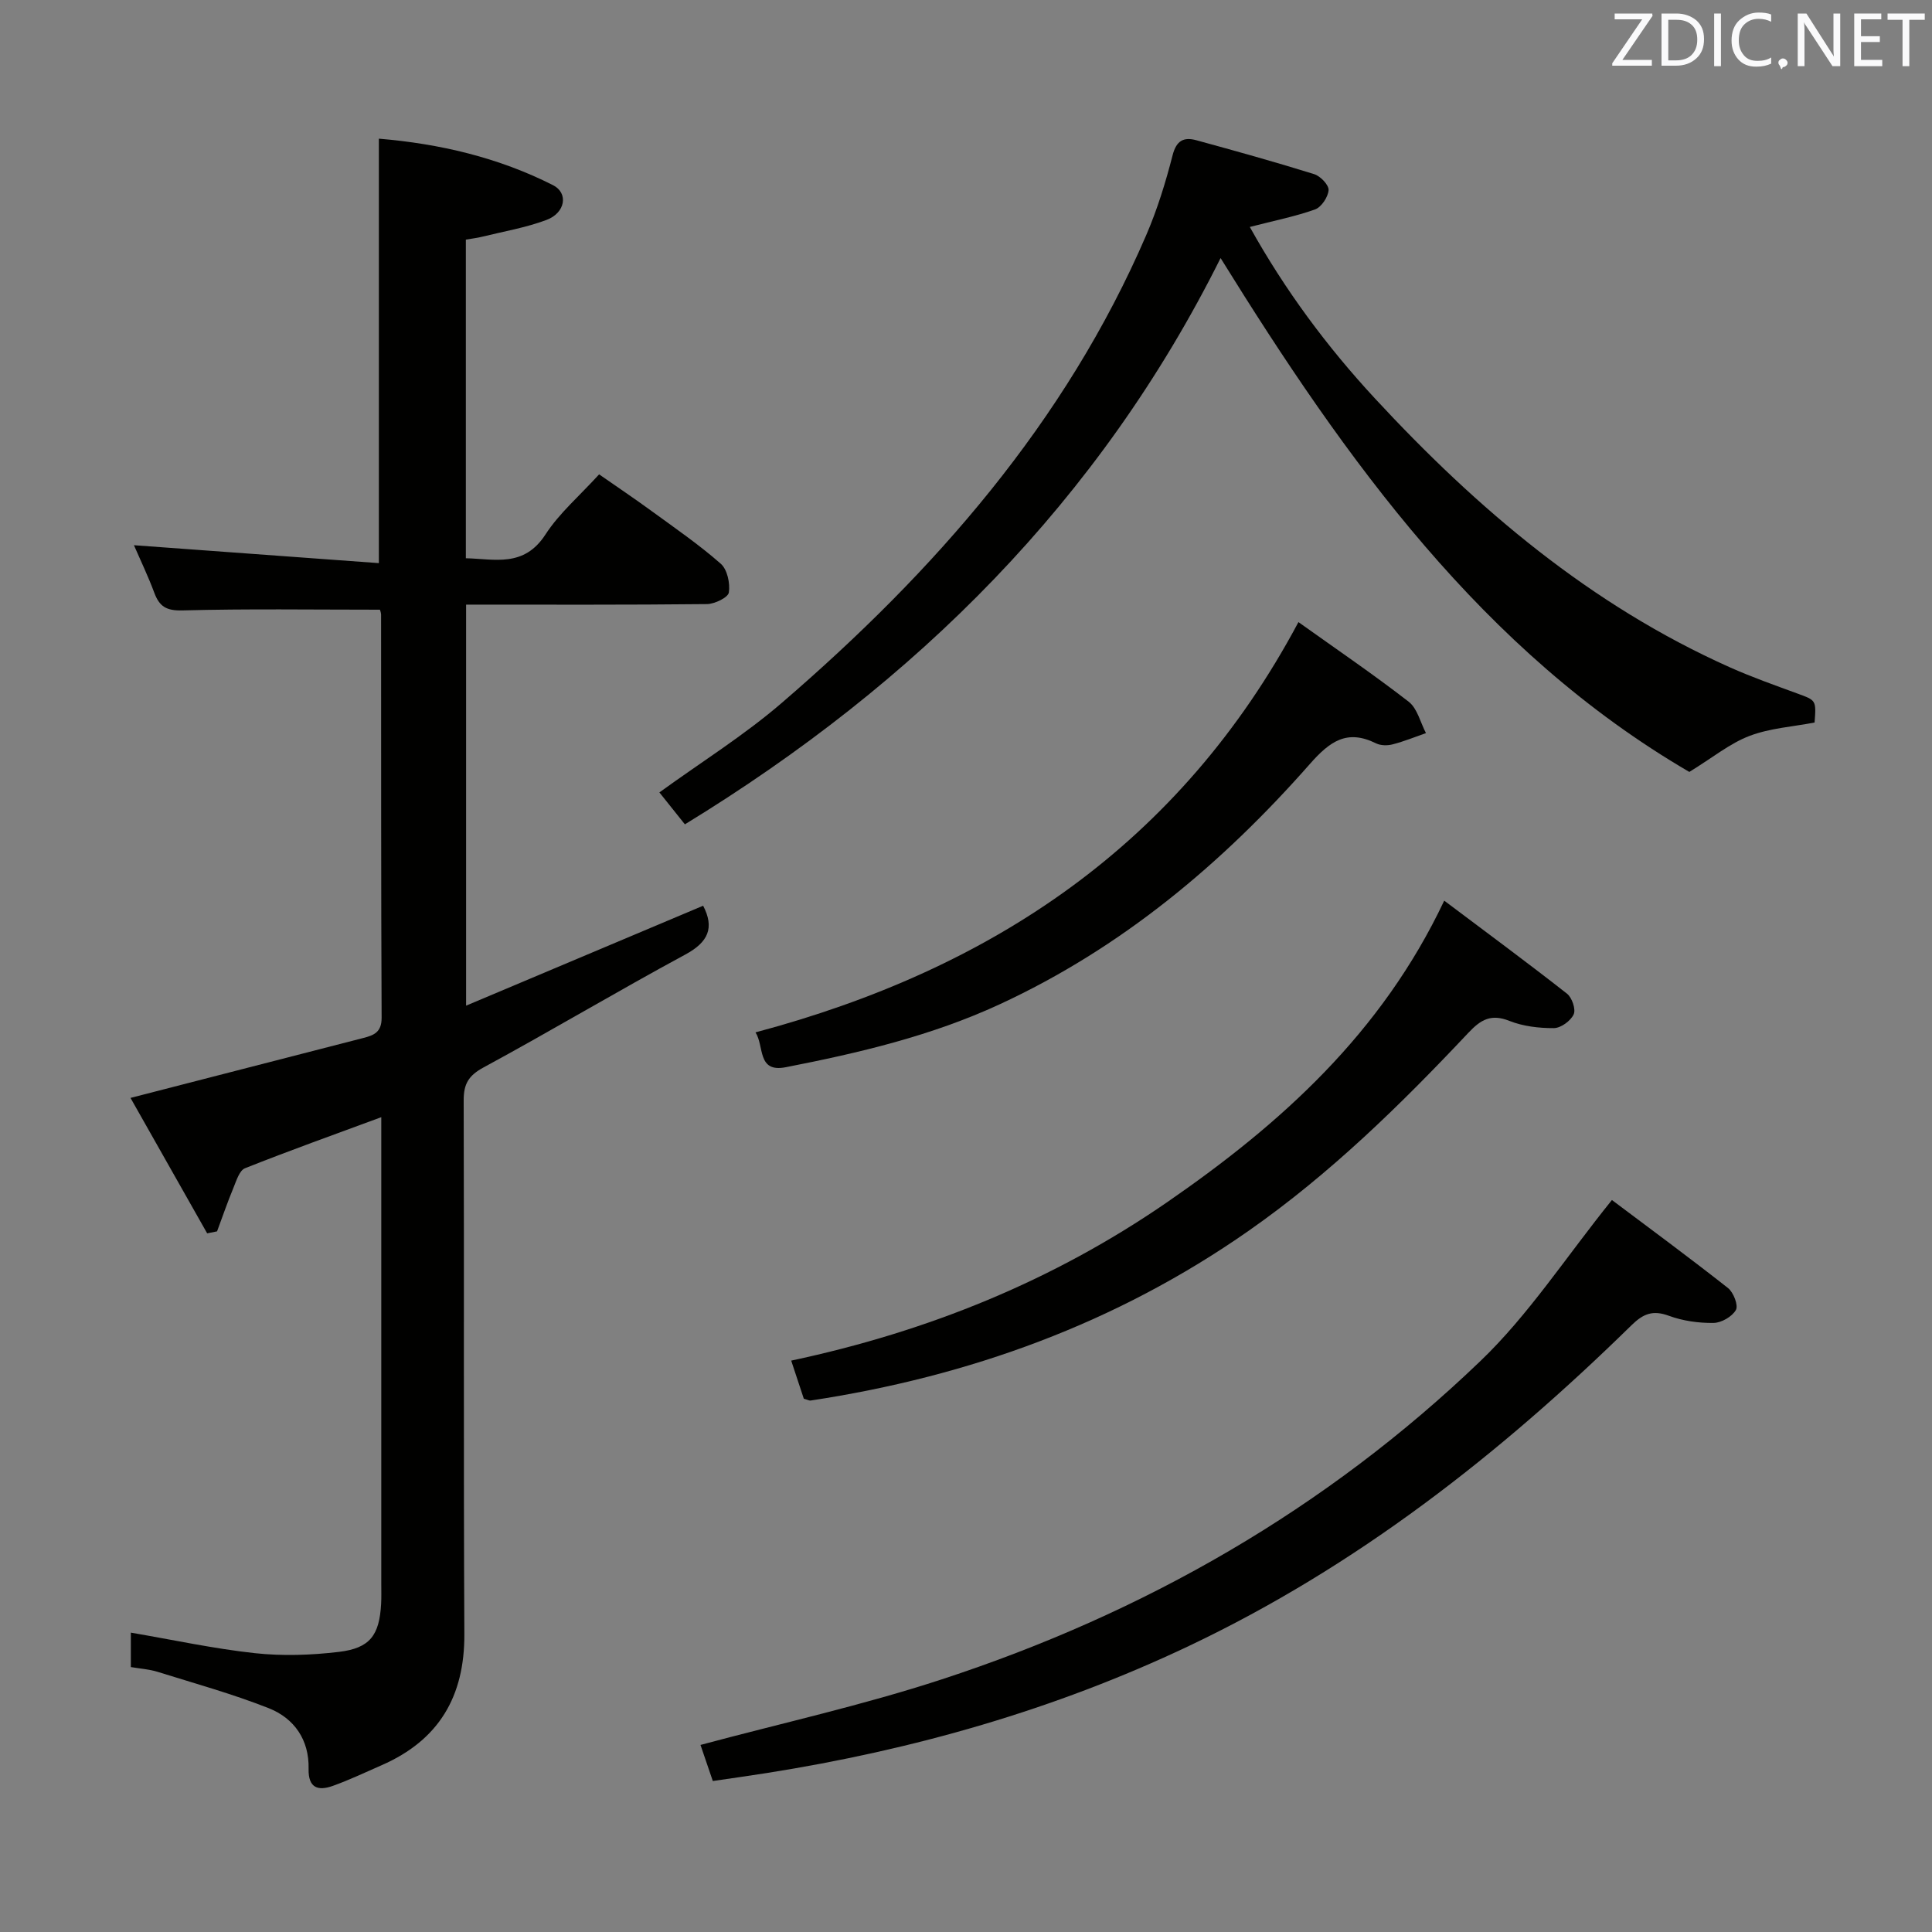 <svg enable-background="new 0 0 400 400" viewBox="0 0 400 400" xmlns="http://www.w3.org/2000/svg"><rect x="0" y="0" width="400" height="400" fill="#808080" stroke="none"/><path d="m78.66 126.23c-13.99 0-27.44-.21-40.89.15-3.33.09-4.77-.81-5.83-3.67-1.26-3.39-2.84-6.67-4.21-9.83 16.98 1.24 33.7 2.47 50.71 3.71 0-29.92 0-58.61 0-87.88 12.56 1.05 24.71 3.88 36.06 9.63 3.22 1.63 2.57 5.72-1.34 7.19-4.32 1.62-8.95 2.4-13.46 3.51-.95.24-1.94.34-3.25.57v65.97c5.96.13 12.02 1.98 16.49-4.93 2.85-4.4 7.02-7.96 11.1-12.44 3.66 2.55 7.33 5.01 10.9 7.62 4.84 3.53 9.8 6.94 14.28 10.88 1.36 1.19 1.97 4.06 1.68 5.96-.16 1.04-2.93 2.38-4.53 2.4-16.48.18-32.96.11-49.87.11v83.03c16.58-6.99 32.88-13.86 49.08-20.69 2.35 4.55 1.11 7.51-3.68 10.1-14.04 7.58-27.74 15.77-41.77 23.37-3.12 1.69-4.14 3.41-4.13 6.84.12 36.82-.05 73.65.14 110.47.07 12.94-5.28 21.99-17.13 27.17-3.34 1.46-6.65 3.04-10.08 4.27-3.06 1.1-5.13.48-5.04-3.53.14-5.98-2.95-10.45-8.26-12.55-7.5-2.96-15.31-5.12-23.02-7.53-1.71-.53-3.56-.65-5.52-.98 0-2.5 0-4.77 0-7.13 8.73 1.49 17.15 3.32 25.67 4.25 5.72.62 11.64.42 17.37-.26 6.49-.77 8.42-3.44 8.78-9.98.07-1.33.03-2.67.03-4 0-30.33 0-60.65 0-90.98 0-1.81 0-3.62 0-5.75-9.68 3.58-19.01 6.91-28.21 10.57-1.16.46-1.79 2.57-2.39 4.03-1.23 2.97-2.28 6.02-3.4 9.04-.68.14-1.36.27-2.05.41-5.39-9.53-10.78-19.05-15.87-28.04 16.5-4.25 32.35-8.34 48.21-12.41 2.22-.57 3.79-1.21 3.78-4.18-.13-27.83-.09-55.65-.11-83.48-.02-.47-.23-.94-.24-1.01z" fill="#010100"/><path d="m258.76 46.99c7.27 13.06 15.96 24.77 25.92 35.52 21.2 22.89 44.69 42.8 73.49 55.66 4.55 2.03 9.26 3.69 13.94 5.41 3.9 1.43 3.93 1.35 3.58 6.01-4.51.87-9.25 1.16-13.49 2.78-4.04 1.54-7.55 4.44-12.44 7.45-42.72-24.91-71.15-64.58-97.05-106.39-24.96 50.05-62.98 87.94-110.91 117.24-1.95-2.44-3.56-4.45-5.28-6.61 8.63-6.26 17.53-11.8 25.37-18.56 31.58-27.2 58.69-58.02 75.42-96.81 2.29-5.31 4.02-10.92 5.46-16.53.79-3.11 2.35-3.83 4.94-3.12 8.16 2.23 16.32 4.5 24.39 7.02 1.28.4 3.05 2.25 2.97 3.31-.11 1.44-1.5 3.53-2.82 4-4.16 1.47-8.54 2.34-13.49 3.62z" fill="#010100"/><path d="m333.73 248.45c7.67 5.76 15.95 11.86 24.03 18.22 1.14.9 2.18 3.59 1.64 4.54-.77 1.38-3.01 2.67-4.64 2.69-3.08.04-6.34-.42-9.23-1.48-3.31-1.22-5.29-.45-7.73 1.94-27.24 26.69-56.95 49.96-91.67 66.43-27.84 13.21-57.07 21.51-87.4 26.3-3.6.57-7.2 1.07-11.15 1.65-.94-2.75-1.83-5.36-2.55-7.47 16.8-4.51 33.63-8.23 49.93-13.57 41.96-13.72 79.62-35.27 111.53-65.9 9.99-9.56 17.69-21.5 27.24-33.35z" fill="#010100"/><path d="m166.42 289.59c-.78-2.35-1.63-4.94-2.61-7.89 28.37-6.03 54.31-16.58 77.84-32.8 23.54-16.24 44.39-34.98 57.36-62.43 8.88 6.68 17.25 12.85 25.42 19.26 1.04.81 1.87 3.26 1.38 4.29-.62 1.34-2.65 2.83-4.09 2.84-3.09.02-6.38-.37-9.23-1.5-3.78-1.5-5.9-.27-8.47 2.46-14.05 14.92-28.63 29.21-45.54 41.03-27.39 19.15-57.84 30.14-90.67 35.12-.28.03-.62-.17-1.39-.38z" fill="#010100"/><path d="m268.83 128.8c7.77 5.55 15.48 10.79 22.83 16.49 1.79 1.39 2.41 4.28 3.57 6.49-2.29.8-4.55 1.73-6.89 2.33-1.07.28-2.48.27-3.45-.21-6.01-2.97-9.56-.42-13.69 4.27-18.19 20.66-39 38.1-64.25 49.77-14.14 6.54-29.13 10.06-44.28 13.02-5.95 1.16-4.4-4.33-6.25-7.22 48.96-13.04 87.88-38.95 112.41-84.94z" fill="#010100"/><g fill="#fafafb"><path d="m342.2 3.2-6.3 9.2h6.1v1.2h-8.2v-.5l6.2-9.1h-5.7v-1.2h7.8v.4z"/><path d="m344 13.7v-10.9h3.1c1.6 0 3 .5 4.1 1.4 1.1 1 1.6 2.2 1.6 3.9s-.5 3-1.6 4-2.5 1.5-4.2 1.5h-3zm1.4-9.6v8.4h1.6c1.4 0 2.5-.4 3.2-1.1.8-.8 1.2-1.8 1.2-3.2s-.4-2.4-1.2-3.1-1.8-1-3.1-1z"/><path d="m356.3 2.8v10.9h-1.4v-10.9z"/><path d="m366.6 13.2c-.8.4-1.8.6-3 .6-1.6 0-2.8-.5-3.7-1.5s-1.4-2.3-1.4-3.9c0-1.7.5-3.2 1.6-4.2s2.4-1.6 4-1.6c1 0 1.9.1 2.6.4v1.5c-.8-.4-1.6-.6-2.6-.6-1.2 0-2.2.4-3 1.2s-1.1 1.9-1.1 3.3c0 1.3.4 2.3 1.1 3.1s1.6 1.1 2.8 1.1c1.1 0 2-.2 2.8-.7v1.3z"/><path d="m368.2 13c0-.3.1-.5.3-.6.2-.2.4-.3.6-.3.3 0 .5.1.7.3s.3.4.3.6-.1.5-.3.6c-.2.2-.4.3-.7.3-.3 1-.5-.1-.6-.3-.2-.2-.3-.4-.3-.6z"/><path d="m381.1 13.7h-1.7l-5.5-8.4c-.2-.2-.3-.5-.4-.7 0 .2.1.8.1 1.5v7.6h-1.4v-10.9h1.8l5.3 8.3c.3.4.4.6.4.8 0-.3-.1-.8-.1-1.6v-7.5h1.4v10.9z"/><path d="m389.7 13.7h-5.8v-10.9h5.6v1.2h-4.2v3.5h3.9v1.2h-3.9v3.7h4.4z"/><path d="m398.4 4.1h-3.1v9.6h-1.4v-9.6h-3.1v-1.3h7.7v1.3z"/></g></svg>